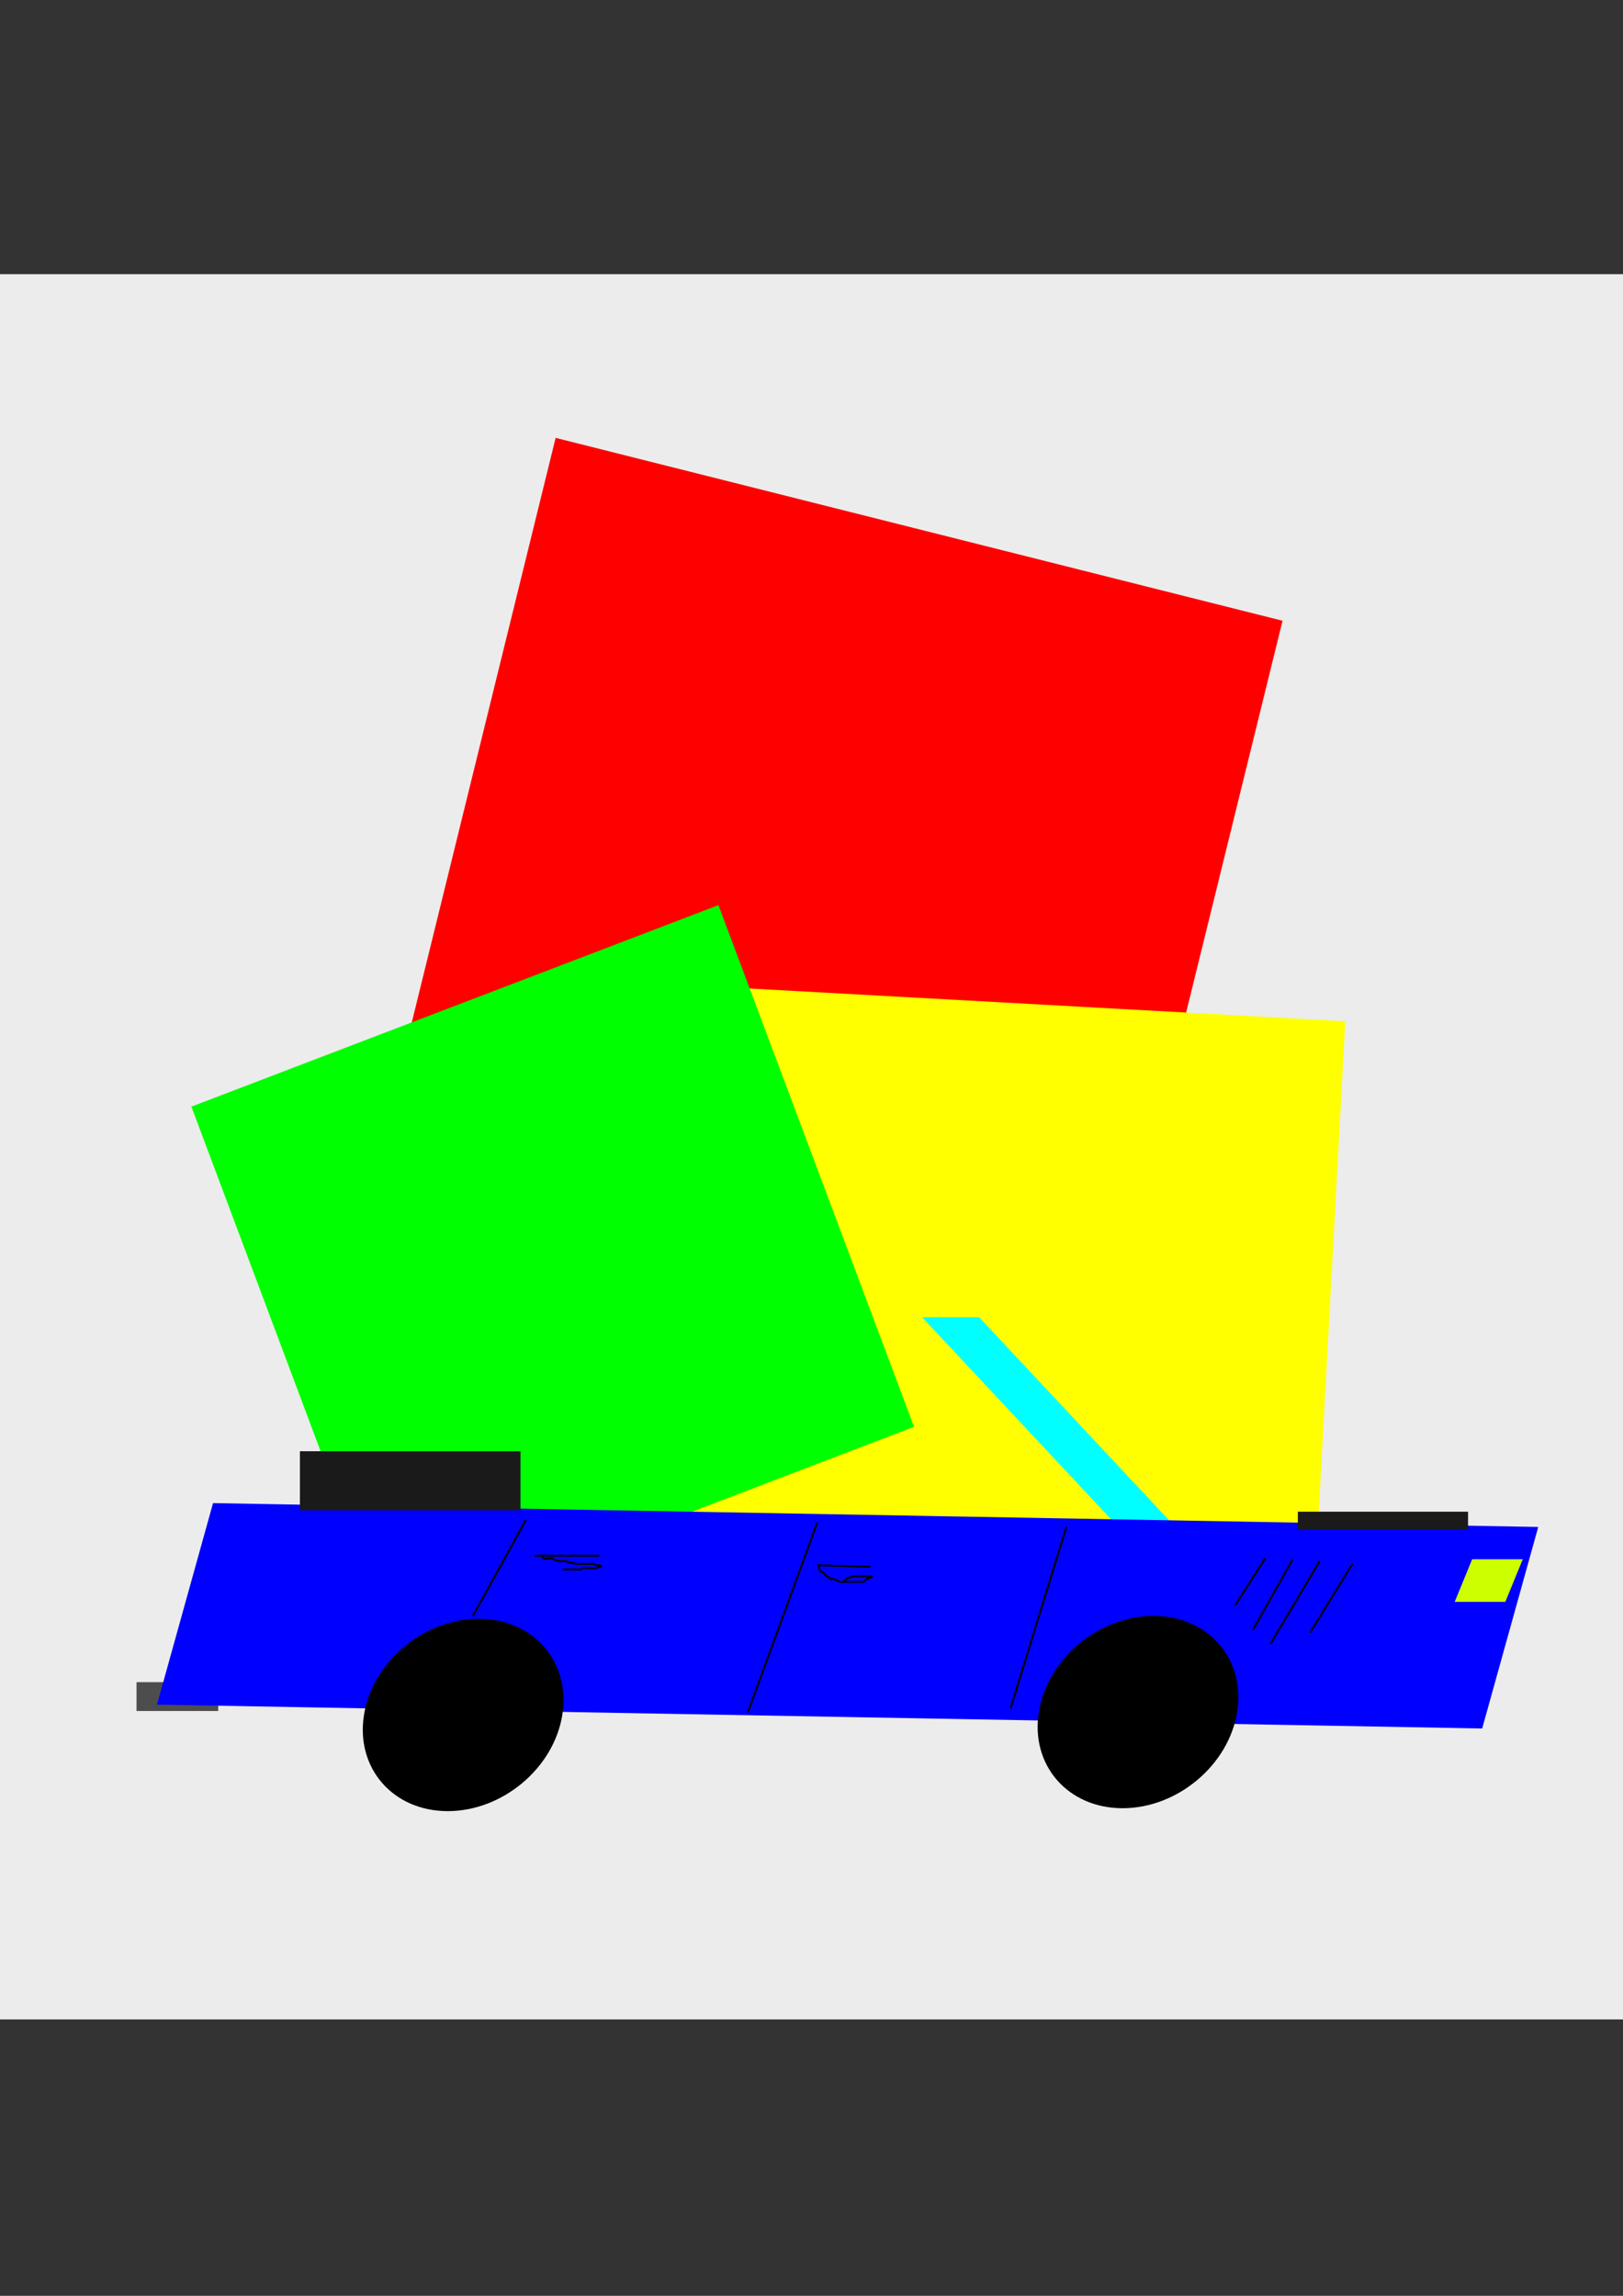 <?xml version="1.0" encoding="UTF-8" standalone="no"?>
<!-- Created with Inkscape (http://www.inkscape.org/) -->

<svg
   xmlns:dc="http://purl.org/dc/elements/1.1/"
   xmlns:cc="http://creativecommons.org/ns#"
   xmlns:rdf="http://www.w3.org/1999/02/22-rdf-syntax-ns#"
   xmlns:svg="http://www.w3.org/2000/svg"
   xmlns="http://www.w3.org/2000/svg"
   xmlns:sodipodi="http://sodipodi.sourceforge.net/DTD/sodipodi-0.dtd"
   xmlns:inkscape="http://www.inkscape.org/namespaces/inkscape"
   width="210mm"
   height="297mm"
   viewBox="0 0 744.094 1052.362"
   id="svg2"
   version="1.1"
   inkscape:version="0.91 r13725"
   sodipodi:docname="ontheroad.svg">
  <rect x="0" y="0" width="744.094" height="1052.362" fill="#333333" stroke="none"/>
  <defs
     id="defs4" />
  <sodipodi:namedview
     id="base"
     pagecolor="#ffffff"
     bordercolor="#666666"
     borderopacity="1.0"
     inkscape:pageopacity="0.0"
     inkscape:pageshadow="2"
     inkscape:zoom="0.41519968"
     inkscape:cx="350.43803"
     inkscape:cy="613.98015"
     inkscape:document-units="px"
     inkscape:current-layer="layer1"
     showgrid="false"
     inkscape:window-width="1072"
     inkscape:window-height="1833"
     inkscape:window-x="0"
     inkscape:window-y="0"
     inkscape:window-maximized="0" />
  <g
     inkscape:label="Layer 1"
     inkscape:groupmode="layer"
     id="layer1">
    <rect
       style="fill:#ececec"
       id="rect3370"
       width="800"
       height="800"
       x="-28.902"
       y="125.676" />
    <rect
       style="fill:#ff0000"
       id="rect3407"
       width="343.572"
       height="352.623"
       x="295.266"
       y="132.512"
       transform="matrix(0.97,0.244,-0.239,0.971,0,0)" />
    <rect
       style="fill:#ffff00"
       id="rect3405"
       width="286.898"
       height="265.492"
       x="354.567"
       y="433.314"
       transform="matrix(0.998,0.055,-0.054,0.999,0,0)" />
    <rect
       style="fill:#00ff00"
       id="rect3403"
       width="258.717"
       height="255.481"
       x="-95.968"
       y="505.342"
       transform="matrix(0.934,-0.357,0.351,0.936,0,0)" />
    <rect
       style="fill:#4d4d4d"
       id="rect3347"
       width="37.451"
       height="13.23"
       x="62.595"
       y="771.064" />
    <rect
       style="fill:#00ffff"
       id="rect3345"
       width="26.16"
       height="182.855"
       x="-142.176"
       y="827.105"
       transform="matrix(1,0,0.683,0.73,0,0)" />
    <rect
       style="fill:#0000ff"
       id="rect3343"
       width="607.562"
       height="95.915"
       x="287.975"
       y="710.088"
       transform="matrix(1,0.018,-0.268,0.963,0,0)" />
    <ellipse
       style="fill:#000000"
       id="path3342"
       cx="338.178"
       cy="796.465"
       rx="45.461"
       ry="44.663"
       transform="matrix(1,0,-0.158,0.987,0,0)" />
    <ellipse
       style="fill:#000000"
       id="path3342-6"
       cx="647.363"
       cy="795.112"
       rx="45.461"
       ry="44.663"
       transform="matrix(1,0,-0.158,0.987,0,0)"
       inkscape:transform-center-x="5.2964086"
       inkscape:transform-center-y="7.1274824" />
    <rect
       style="fill:#ccff00"
       id="rect3351"
       width="23.207"
       height="21.106"
       x="967.789"
       y="772.692"
       transform="matrix(1,0,-0.379,0.925,0,0)" />
    <rect
       style="fill:#1a1a1a"
       id="rect3353"
       width="78.024"
       height="8.19"
       x="595.029"
       y="692.945" />
    <rect
       style="fill:#1a1a1a"
       id="rect3355"
       width="101.119"
       height="27.089"
       x="137.498"
       y="665.226" />
    <path
       style="fill:none;fill-rule:evenodd;stroke:#000000;stroke-width:0.878px;stroke-linecap:butt;stroke-linejoin:miter;stroke-opacity:1"
       d="M 488.917,699.875 463.325,783.034"
       id="path3375"
       inkscape:connector-curvature="0" />
    <path
       style="fill:none;fill-rule:evenodd;stroke:#000000;stroke-width:0.878px;stroke-linecap:butt;stroke-linejoin:miter;stroke-opacity:1"
       d="m 374.69,697.985 -31.834,86.938"
       id="path3377"
       inkscape:connector-curvature="0" />
    <path
       style="fill:none;fill-rule:evenodd;stroke:#000000;stroke-width:0.878px;stroke-linecap:butt;stroke-linejoin:miter;stroke-opacity:1"
       d="m 399.034,718.145 -23.719,-0.63 c 0.208,0.84 0.183,1.778 0.624,2.52 0.239,0.403 0.861,0.37 1.248,0.63 0.72,0.485 1.152,1.405 1.873,1.89 0.387,0.26 0.861,0.37 1.248,0.63 0.245,0.165 0.345,0.536 0.624,0.63 0.395,0.133 0.848,-0.115 1.248,0 1.077,0.311 2.034,0.986 3.121,1.26 0.606,0.153 1.248,0 1.873,0 1.248,0 2.497,0 3.745,0 1.248,0 2.497,0 3.745,0 0.416,0 0.876,0.188 1.248,0 0.526,-0.266 0.759,-0.931 1.248,-1.26 0.173,-0.116 0.438,0.094 0.624,0 0.263,-0.133 0.361,-0.497 0.624,-0.63 0.186,-0.094 0.438,0.094 0.624,0 0.263,-0.133 0.887,-0.497 0.624,-0.63 -0.558,-0.282 -1.248,0 -1.873,0 -0.832,0 -1.665,0 -2.497,0 -1.04,0 -2.081,0 -3.121,0 -0.416,0 -0.854,-0.133 -1.248,0 -0.441,0.148 -0.807,0.481 -1.248,0.63 -0.197,0.066 -0.427,-0.066 -0.624,0 -1.142,0.384 -1.693,1.079 -2.497,1.89"
       id="path3381"
       inkscape:connector-curvature="0" />
    <path
       style="fill:none;fill-rule:evenodd;stroke:#000000;stroke-width:0.878px;stroke-linecap:butt;stroke-linejoin:miter;stroke-opacity:1"
       d="m 241.114,696.725 -24.343,44.099"
       id="path3383"
       inkscape:connector-curvature="0" />
    <path
       style="fill:none;fill-rule:evenodd;stroke:#000000;stroke-width:0.878px;stroke-linecap:butt;stroke-linejoin:miter;stroke-opacity:1"
       d="m 274.82,713.105 c -3.329,0 -6.658,0 -9.987,0 -4.161,0 -8.323,0 -12.484,0 -0.832,0 -1.665,0 -2.497,0 -0.416,0 -1.248,0.42 -1.248,0 0,-0.42 1.665,0 1.248,0 -1.248,0 -2.497,0 -3.745,0 -0.208,0 -0.624,0.21 -0.624,0 0,-0.21 0.416,0 0.624,0"
       id="path3385"
       inkscape:connector-curvature="0" />
    <path
       style="fill:none;fill-rule:evenodd;stroke:#000000;stroke-width:0.878px;stroke-linecap:butt;stroke-linejoin:miter;stroke-opacity:1"
       d="m 248.604,713.735 c 1.28,1.631 2.942,0.27 4.369,0.63 0.451,0.114 0.832,0.42 1.248,0.63 0.832,0.21 1.656,0.46 2.497,0.63 1,0.202 2.121,-0.202 3.121,0 0.289,0.058 0.361,0.497 0.624,0.63 0.372,0.188 0.84,-0.082 1.248,0 0.841,0.17 1.648,0.508 2.497,0.63 0.618,0.089 1.248,0 1.873,0 1.873,0 3.745,0 5.618,0 1.41,0 -0.279,-0.094 1.873,0.63 0.441,0.148 1.873,-0.409 1.873,0.63 0,0.21 -0.422,-0.051 -0.624,0 -0.638,0.161 -1.219,0.557 -1.873,0.63 -1.241,0.139 -2.497,0 -3.745,0 -0.624,0 -1.26,-0.124 -1.873,0 -0.456,0.092 -0.797,0.516 -1.248,0.63 -0.404,0.102 -0.832,0 -1.248,0 -0.416,0 -0.832,0 -1.248,0 -1.456,0 -2.913,0 -4.369,0 -0.416,0 -0.832,0 -1.248,0"
       id="path3389"
       inkscape:connector-curvature="0" />
    <path
       style="fill:none;fill-rule:evenodd;stroke:#000000;stroke-width:0.878px;stroke-linecap:butt;stroke-linejoin:miter;stroke-opacity:1"
       d="m 580.049,714.365 -13.732,21.42"
       id="path3393"
       inkscape:connector-curvature="0" />
    <path
       style="fill:none;fill-rule:evenodd;stroke:#000000;stroke-width:0.878px;stroke-linecap:butt;stroke-linejoin:miter;stroke-opacity:1"
       d="m 574.431,747.124 18.102,-32.129"
       id="path3395"
       inkscape:connector-curvature="0" />
    <path
       style="fill:none;fill-rule:evenodd;stroke:#000000;stroke-width:0.878px;stroke-linecap:butt;stroke-linejoin:miter;stroke-opacity:1"
       d="m 605.016,715.625 -22.471,37.799"
       id="path3397"
       inkscape:connector-curvature="0" />
    <path
       style="fill:none;fill-rule:evenodd;stroke:#000000;stroke-width:0.878px;stroke-linecap:butt;stroke-linejoin:miter;stroke-opacity:1"
       d="m 600.647,748.384 19.35,-31.499"
       id="path3401"
       inkscape:connector-curvature="0" />
  </g>
</svg>

